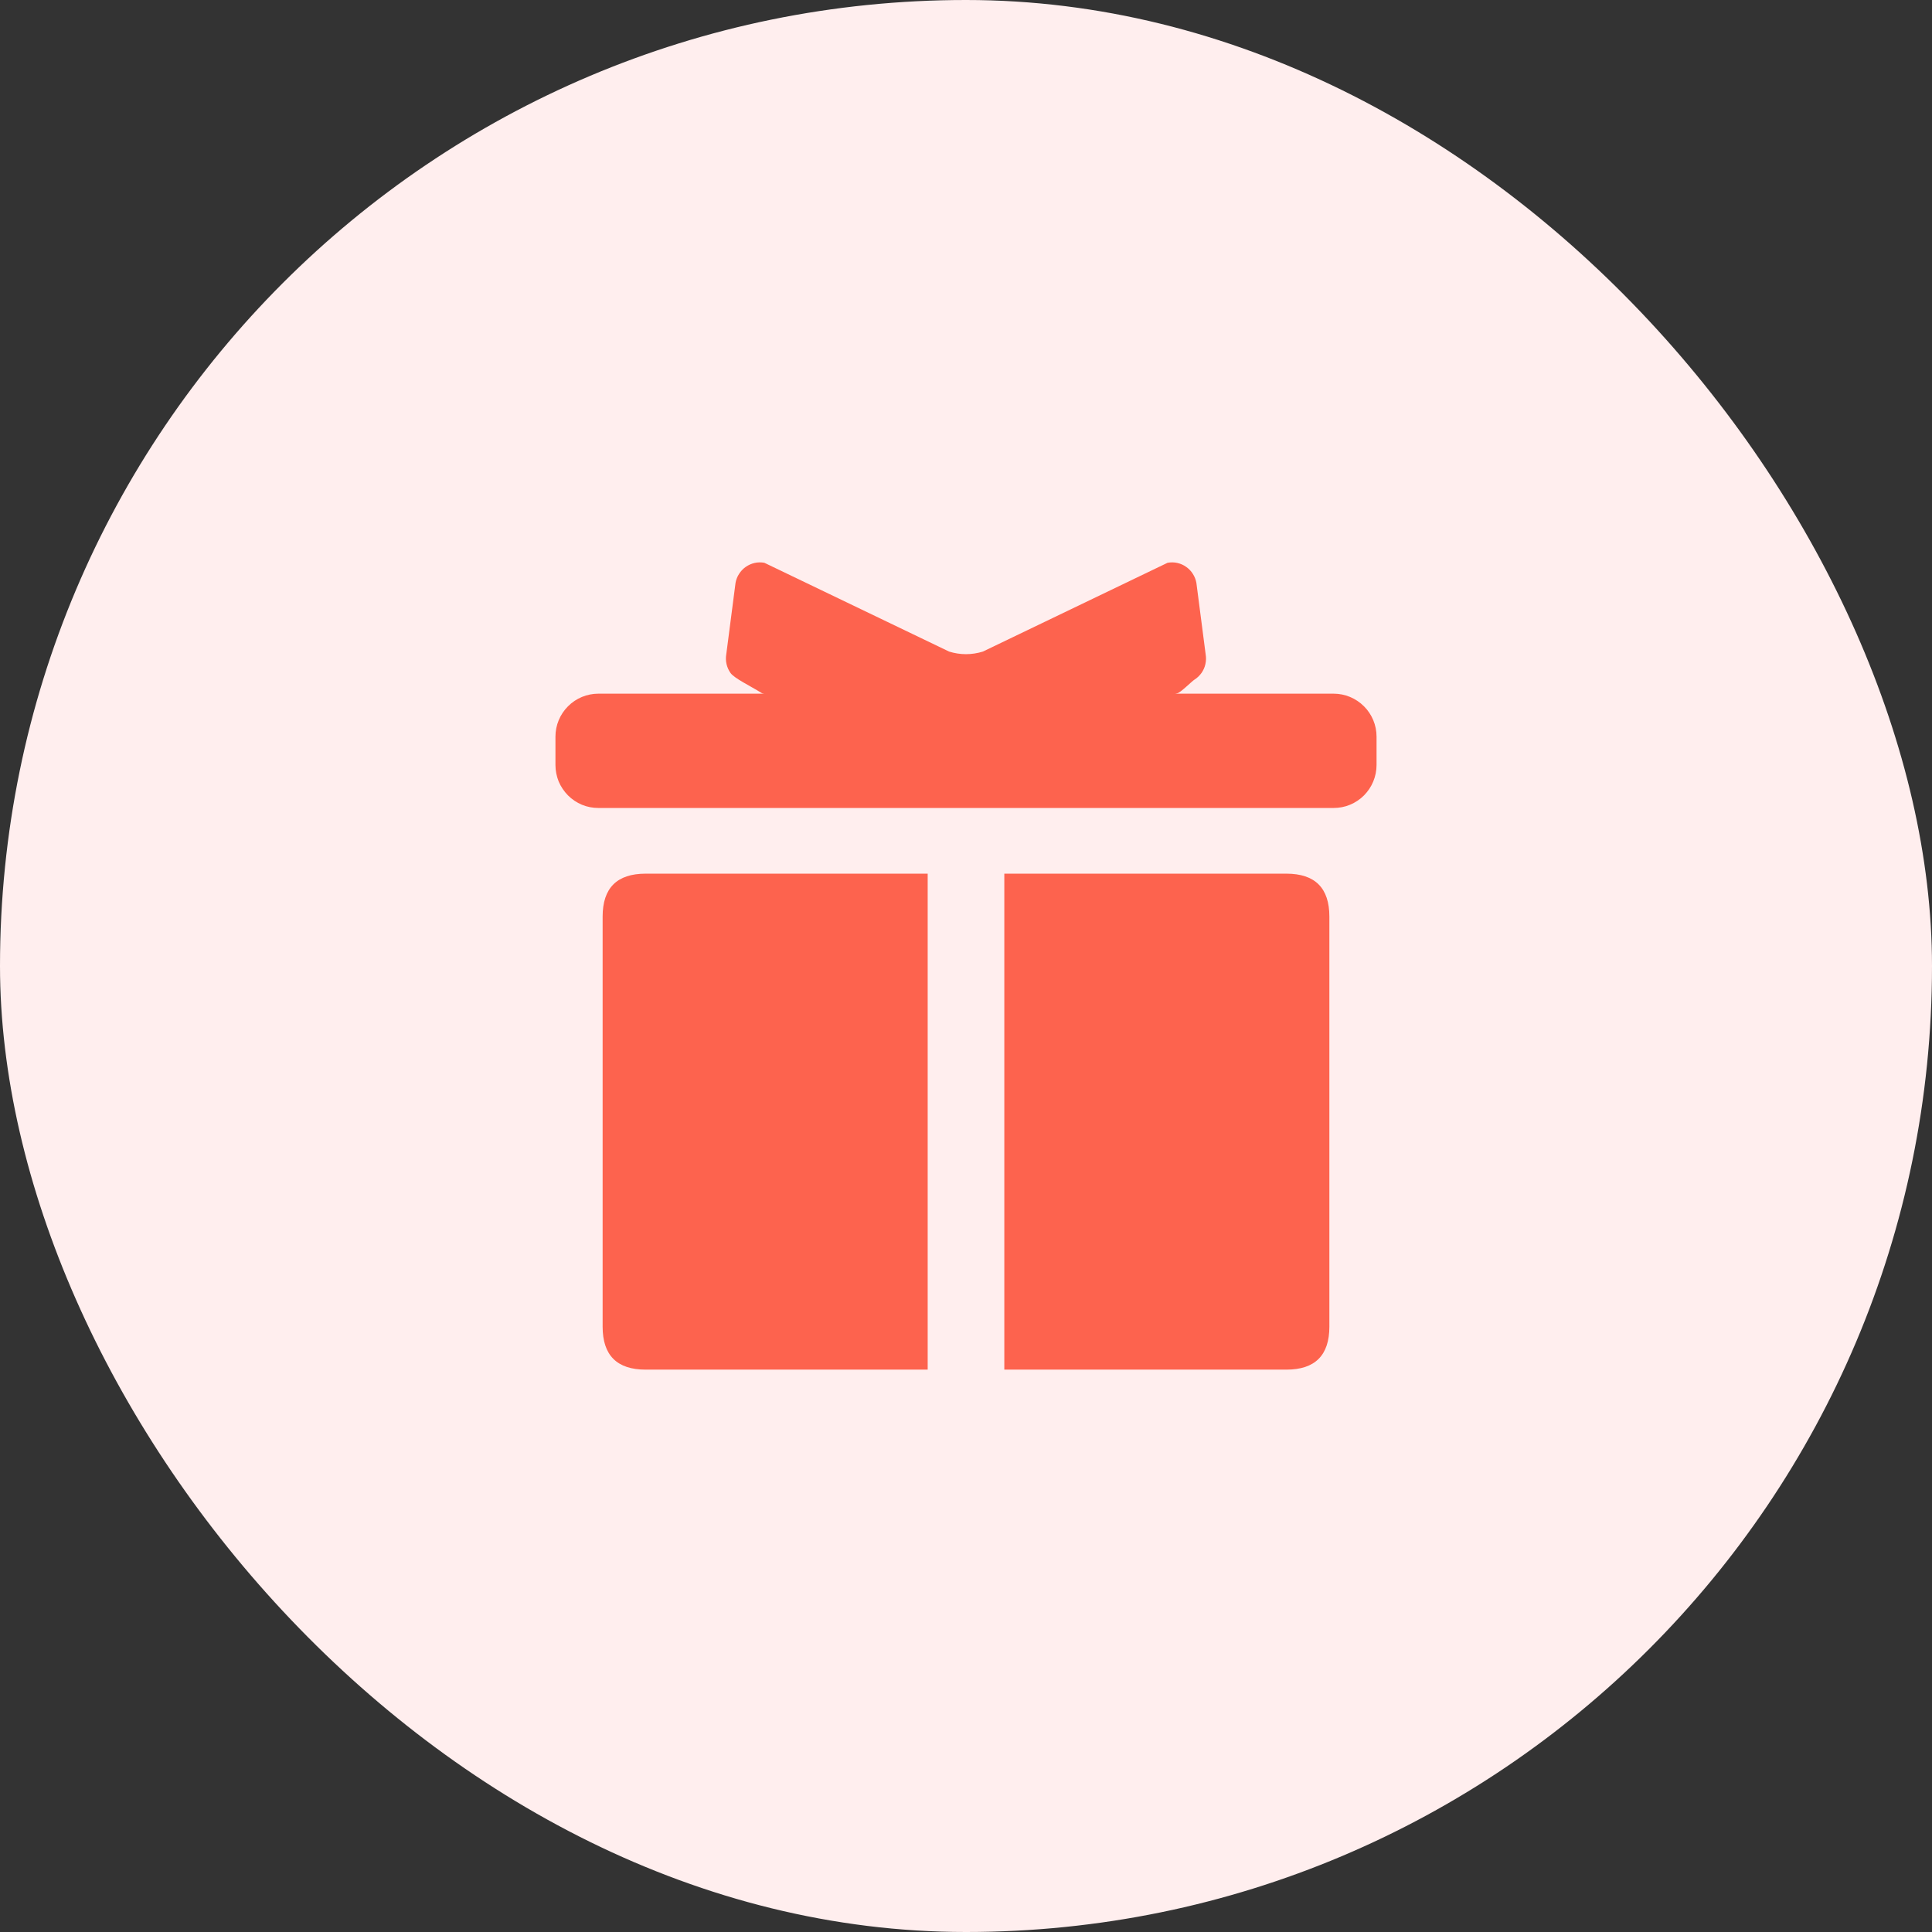 <svg width="24" height="24" viewBox="0 0 24 24" fill="none" xmlns="http://www.w3.org/2000/svg">
<rect x="0" y="0" width="24" height="24" fill="#333333" stroke="none"/>
<rect width="24" height="24" rx="12" fill="#FFEEEE"/>
<g clip-path="url(#clip0_24673_14034)">
<path d="M16.566 8.617H14.598L14.625 8.612C14.665 8.605 14.804 8.464 14.839 8.442C14.873 8.421 14.902 8.392 14.926 8.359C14.949 8.326 14.966 8.288 14.974 8.249C14.983 8.209 14.984 8.168 14.977 8.128L14.862 7.241C14.855 7.201 14.84 7.163 14.818 7.129C14.797 7.095 14.768 7.065 14.735 7.042C14.702 7.018 14.664 7.002 14.625 6.993C14.585 6.984 14.544 6.984 14.504 6.991L12.21 8.094C12.073 8.137 11.926 8.137 11.79 8.094L9.495 6.991C9.455 6.984 9.414 6.984 9.375 6.993C9.335 7.002 9.297 7.019 9.264 7.042C9.231 7.065 9.203 7.095 9.181 7.129C9.159 7.163 9.144 7.201 9.137 7.241L9.022 8.128C9.008 8.209 9.027 8.292 9.074 8.359C9.121 8.426 9.313 8.517 9.467 8.612L9.493 8.617H7.434C7.292 8.617 7.156 8.673 7.056 8.774C6.956 8.874 6.9 9.009 6.9 9.151V9.503C6.9 9.573 6.914 9.643 6.94 9.708C6.967 9.772 7.007 9.831 7.056 9.881C7.106 9.931 7.165 9.97 7.229 9.997C7.294 10.024 7.364 10.037 7.434 10.037H16.566C16.636 10.037 16.706 10.024 16.77 9.997C16.835 9.97 16.894 9.931 16.944 9.881C16.993 9.831 17.033 9.772 17.059 9.708C17.086 9.643 17.1 9.573 17.1 9.503V9.151C17.1 9.009 17.044 8.874 16.944 8.774C16.843 8.673 16.708 8.617 16.566 8.617Z" fill="#FD634E"/>
<path d="M8.02 10.853H11.524C11.524 10.853 11.524 11.031 11.524 11.387V16.48C11.524 16.836 11.524 17.014 11.524 17.014H8.02C7.664 17.014 7.486 16.836 7.486 16.48V11.387C7.486 11.031 7.664 10.853 8.02 10.853Z" fill="#FD634E"/>
<path d="M12.476 10.853H15.98C16.336 10.853 16.514 11.031 16.514 11.387V16.48C16.514 16.836 16.336 17.014 15.98 17.014H12.476C12.476 17.014 12.476 16.836 12.476 16.48V11.387C12.476 11.031 12.476 10.853 12.476 10.853Z" fill="#FD634E"/>
</g>
<defs>
<clipPath id="clip0_24673_14034">
<rect width="12" height="12" fill="white" transform="translate(6 6)"/>
</clipPath>
</defs>
</svg>
